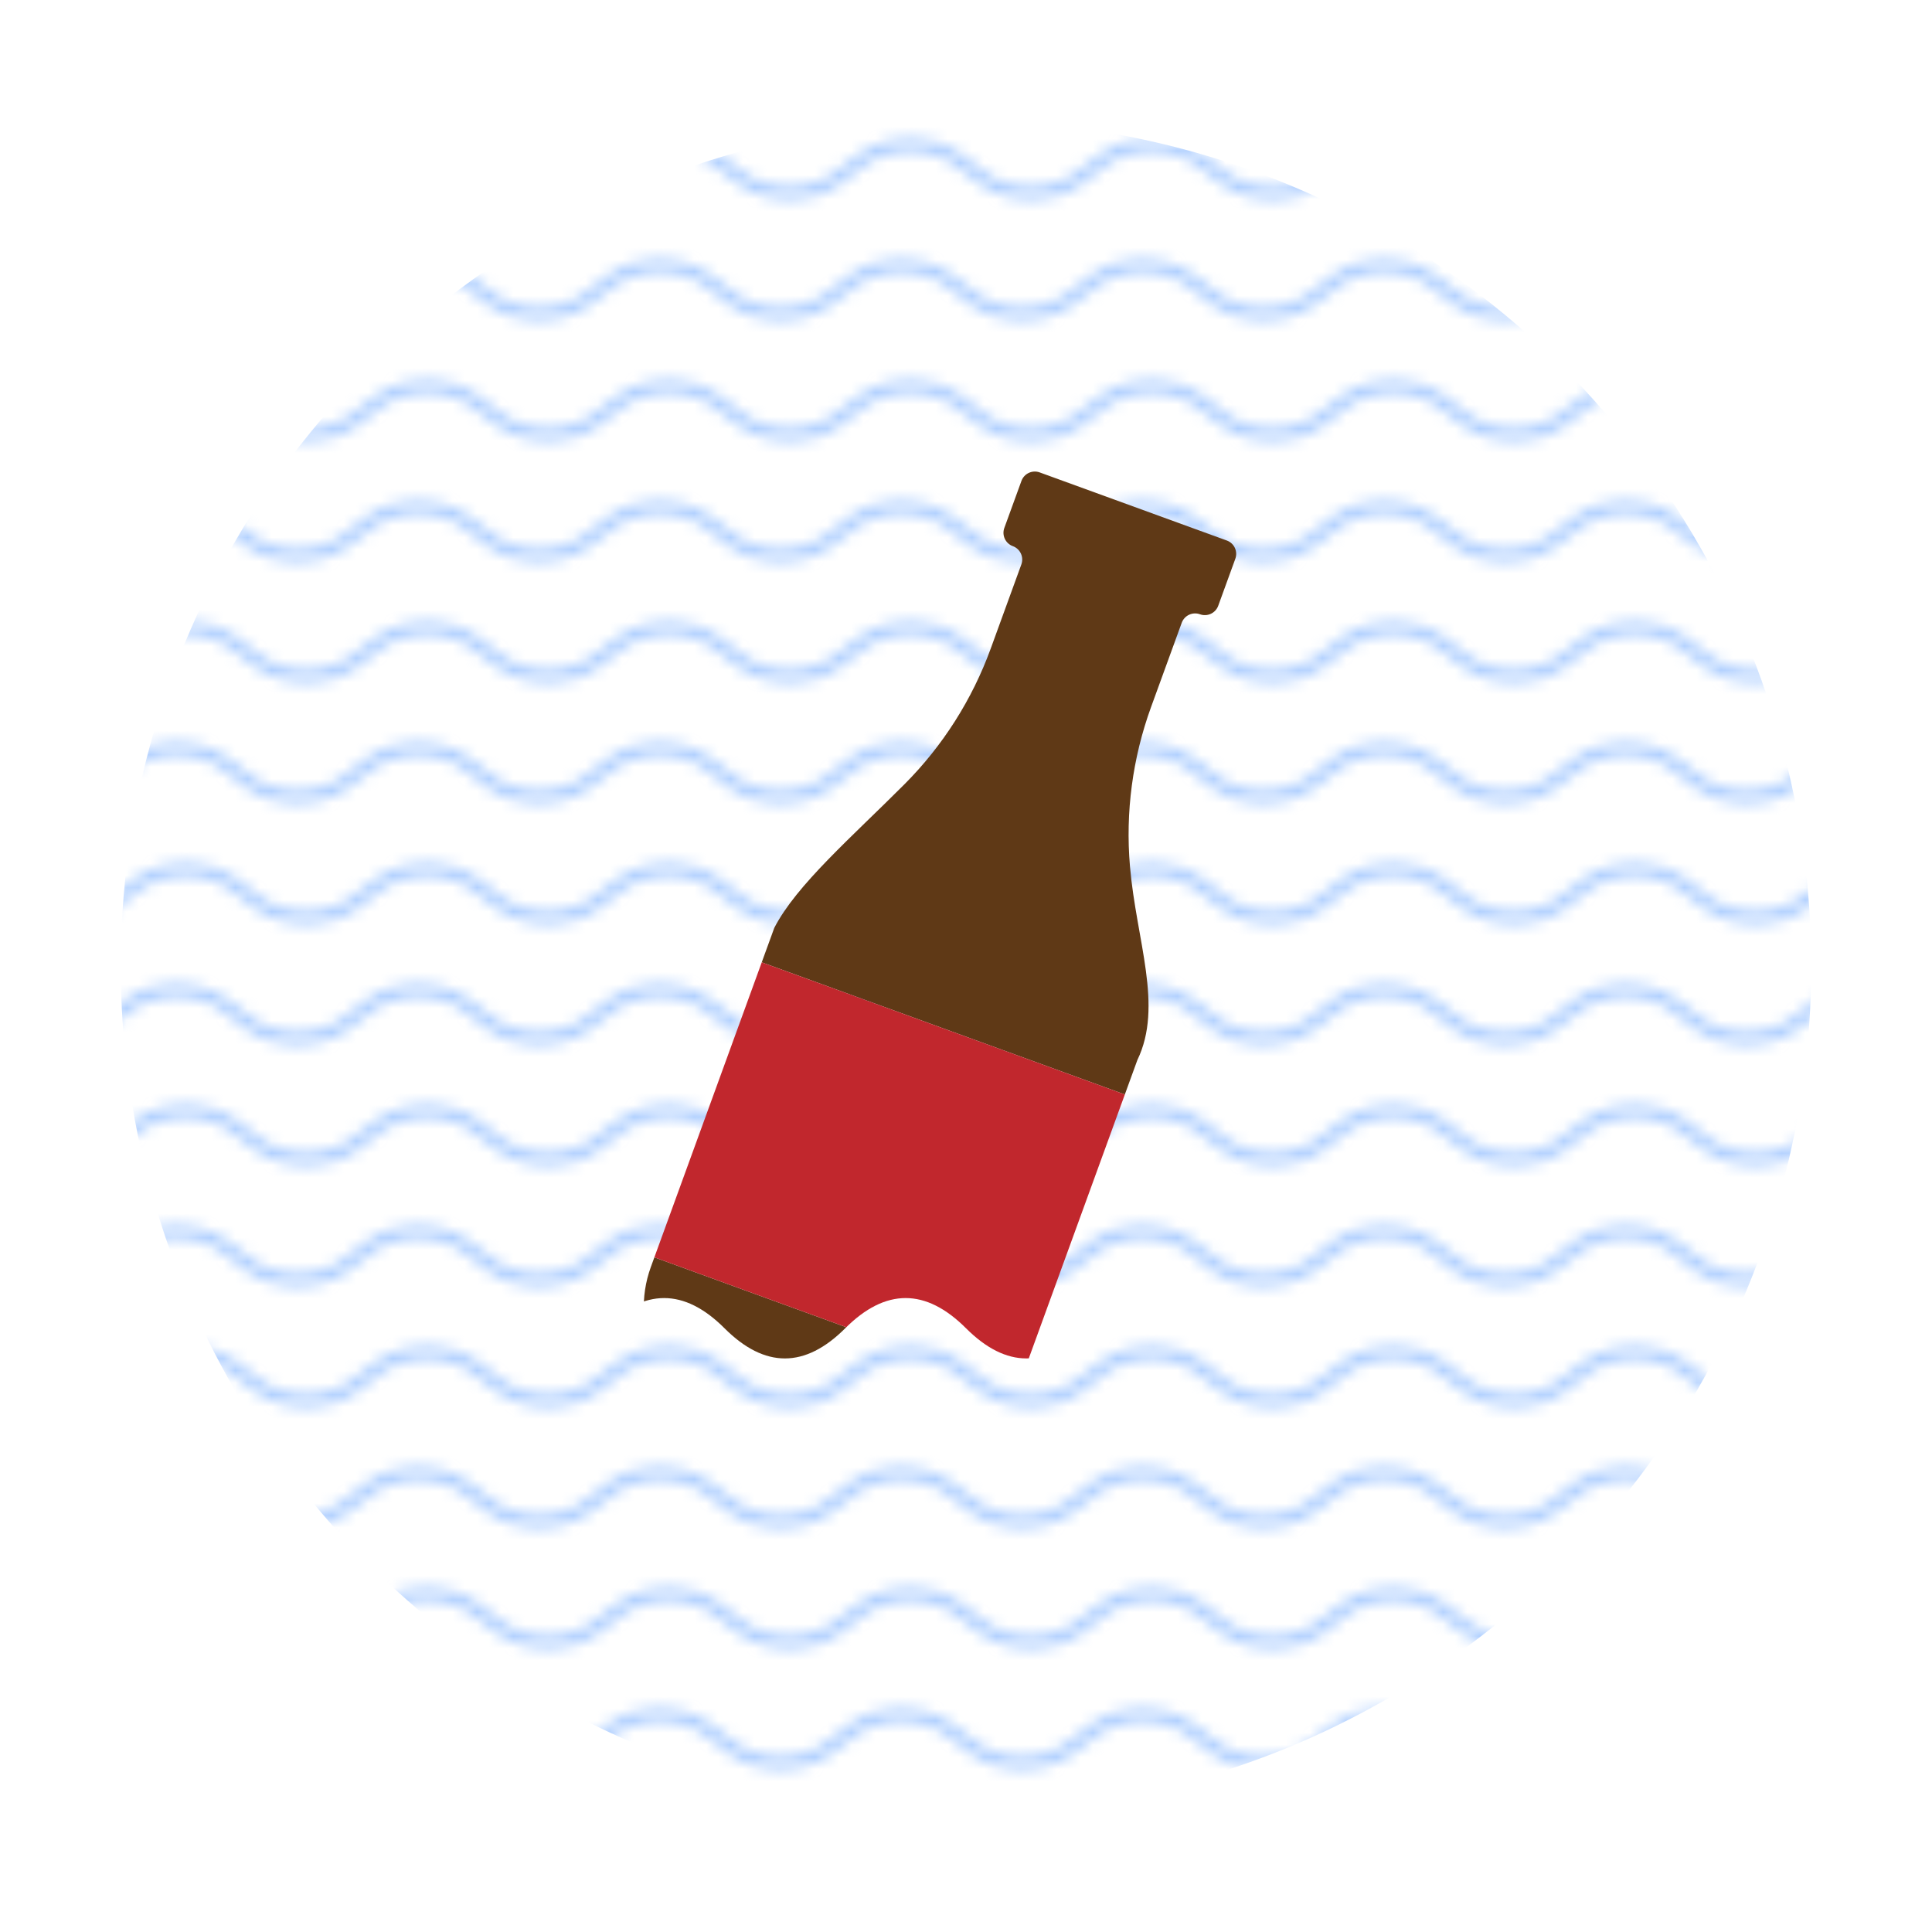 <?xml version="1.0" encoding="utf-8"?>
<!-- Generator: Adobe Illustrator 21.0.0, SVG Export Plug-In . SVG Version: 6.00 Build 0)  -->
<svg version="1.1" id="Layer_1" xmlns="http://www.w3.org/2000/svg" xmlns:xlink="http://www.w3.org/1999/xlink" x="0px" y="0px"
	 viewBox="-30 -30 160 160">
<style type="text/css">
	.st0{fill:#5F3916;}
	.st1{fill:#C1272D;}
</style>
<defs>
<pattern id="pat-wave" patternUnits="userSpaceOnUse" x="0" y="0" width="20" height="20">
<g transform="scale(2)">
<path d="M-10 3C-7.5 3 -7.5 1 -5 1C-2.5 1 -2.5 3 0 3C2.5 3 2.5 1 5 1C7.5 1 7.5 3 10 3" fill="none" stroke="#acf" stroke-width="0.5" transform="translate(7.683 0)"><animateTransform attributeName="transform" type="translate" values="0 0;10 0" keyTimes="0;1" dur="2s" repeatCount="indefinite"></animateTransform></path><path d="M-10 3C-7.5 3 -7.5 1 -5 1C-2.5 1 -2.5 3 0 3C2.5 3 2.5 1 5 1C7.5 1 7.5 3 10 3" transform="translate(7.317 5)" fill="none" stroke="#acf" stroke-width="0.5"><animateTransform attributeName="transform" type="translate" values="10 5;0 5" keyTimes="0;1" dur="2s" repeatCount="indefinite" begin="-1s"></animateTransform></path>
</g>
</pattern>
<clipPath id="clip-wave">
<path transform="translate(50 50)" d="M-50 -50L50 -50L50 30Q45 35 40 30T30 30T20 30T10 30T0 30T-10 30T-20 30T-30 30T-40 30T-50 30Z"/>
</clipPath>
</defs>
<circle cx="50" cy="50" r="70" fill="url(#pat-wave)"/>
<g clip-path="url(#clip-wave)">
<g transform="translate(50 50)">
<animateTransform attributeName="transform" type="translate" values="50 45;50 55;50 45" keyTimes="0;0.5;1" dur="2s" repeatCount="indefinite" calcMode="spline" keySplines="0.3 0 0.7 1;0.3 0 0.7 1"/>
<g transform="rotate(20)">
<g transform="translate(-50 -50)">
<path class="st0" d="M66,52.467c0.5-4.967-3.451-9.248-6.063-14.867c-1.894-4.075-2.87-8.515-2.87-13.008v-7.412 c0-0.651,0.528-1.179,1.179-1.179h0c0.651,0,1.179-0.528,1.179-1.179v-4.142c0-0.651-0.528-1.179-1.179-1.179H41.754 c-0.651,0-1.179,0.528-1.179,1.179v4.142c0,0.651,0.528,1.179,1.179,1.179h0c0.651,0,1.179,0.528,1.179,1.179v7.412 c0,4.494-0.976,8.933-2.87,13.008C37.451,43.219,34.5,48.5,34,52.467V55.5h32V52.467z"/>
<path class="st0" d="M34,82.352C34,87.68,38.32,92,43.648,92h12.704C61.68,92,66,87.68,66,82.352V81.5H34V82.352z"/>
<rect x="34" y="55.5" class="st1" width="32" height="26"/>
</g>
</g>
</g>
</g>
</svg>

